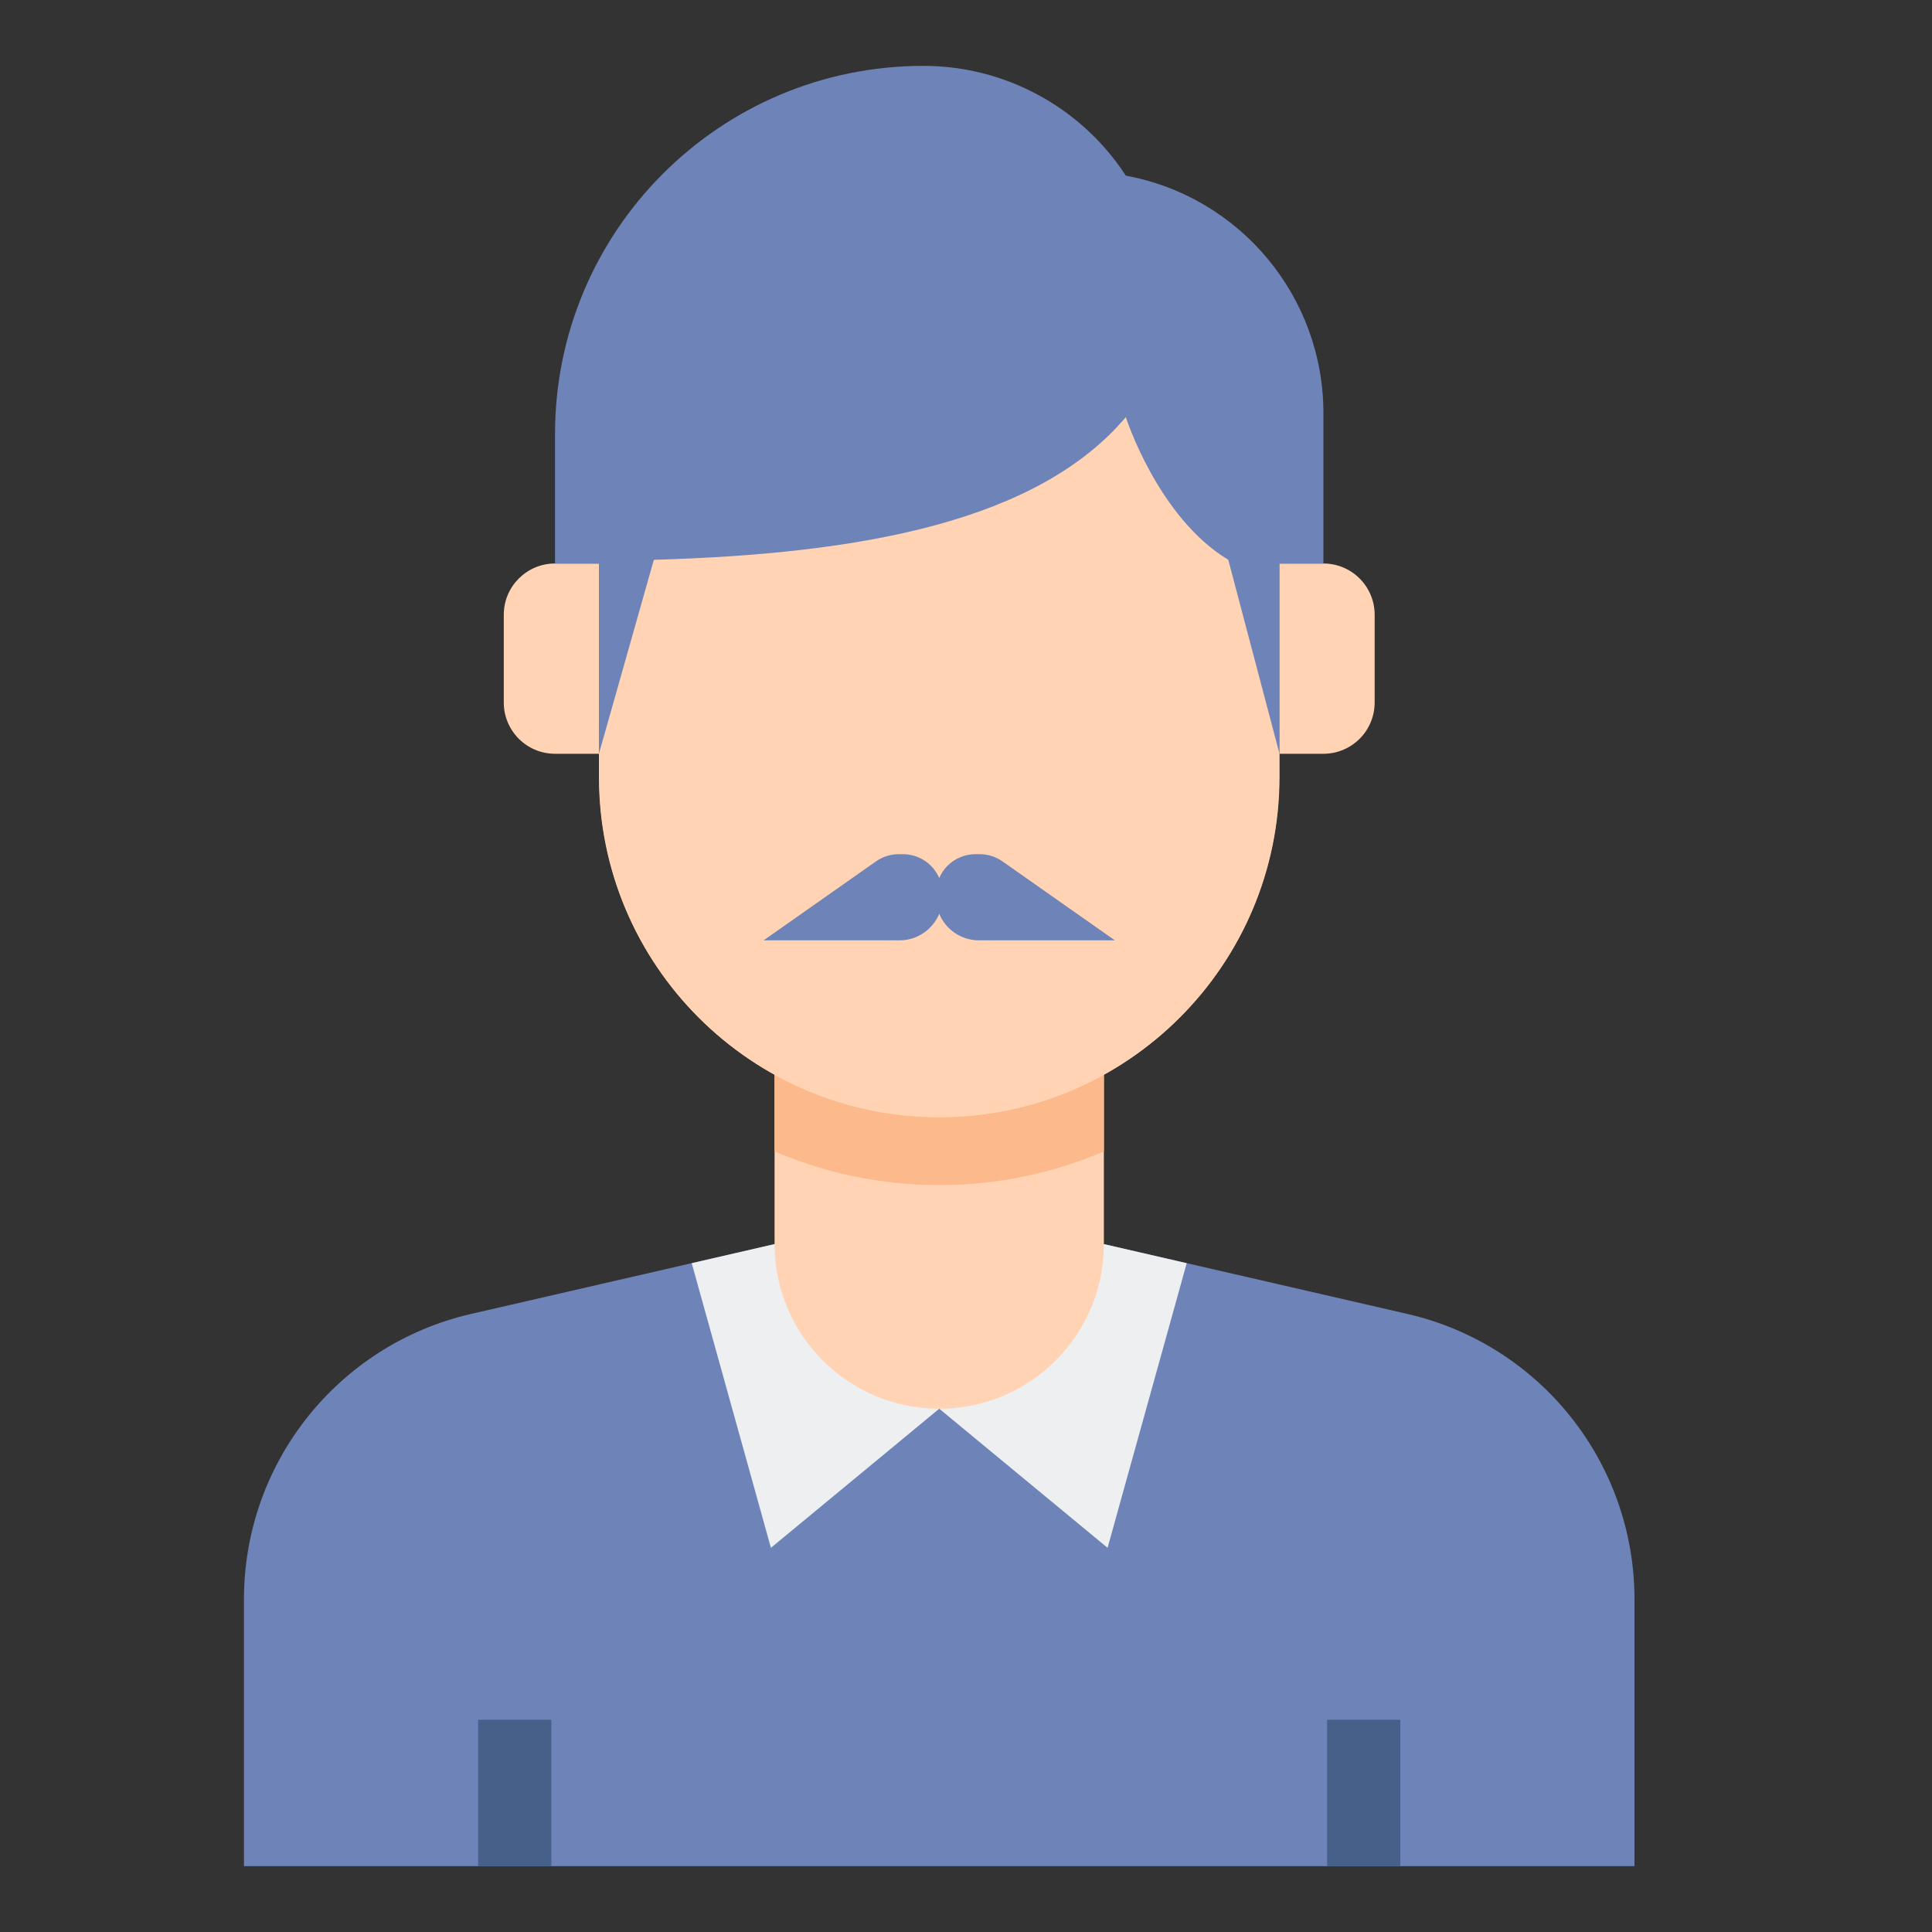 <svg width="33" height="33" viewBox="0 0 33 33" fill="none" xmlns="http://www.w3.org/2000/svg">
<rect x="0" y="0" width="33" height="33" fill="#333333" stroke="none"/>
<path d="M24.039 22.443L18.855 21.25H13.23L8.046 22.443C5.776 22.966 4.167 24.986 4.167 27.316V31.875H27.918V27.316C27.918 24.986 26.309 22.966 24.039 22.443Z" fill="#6E83B7"/>
<path d="M20.27 21.576L18.855 21.25H13.23L11.815 21.576L13.168 26.438L16.043 24.062L18.918 26.438L20.27 21.576Z" fill="#EDEFF1"/>
<path d="M9.417 29.375H8.167V31.875H9.417V29.375Z" fill="#466089"/>
<path d="M23.918 29.375H22.668V31.875H23.918V29.375Z" fill="#466089"/>
<path d="M18.855 21.25V18.312H13.23V21.25C13.23 22.803 14.489 24.062 16.043 24.062C17.596 24.062 18.855 22.803 18.855 21.25Z" fill="#FFD3B3"/>
<path d="M16.043 20.242C17.04 20.242 17.99 20.036 18.855 19.667V18.25H13.23V19.667C14.095 20.036 15.045 20.242 16.043 20.242Z" fill="#FCB98B"/>
<path d="M22.605 9.625H21.855V12.875H22.605C23.088 12.875 23.48 12.483 23.48 12V10.5C23.48 10.017 23.088 9.625 22.605 9.625Z" fill="#FFD3B3"/>
<path d="M9.48 9.625H10.23V12.875H9.48C8.997 12.875 8.605 12.483 8.605 12V10.5C8.605 10.017 8.997 9.625 9.48 9.625Z" fill="#FFD3B3"/>
<path d="M10.236 7.082V13.276C10.236 16.482 12.836 19.082 16.043 19.082C19.249 19.082 21.849 16.482 21.849 13.276V7.082H10.236Z" fill="#FFD3B3"/>
<path d="M10.23 7.07V13.27C10.23 16.48 12.832 19.083 16.043 19.083C19.253 19.083 21.855 16.48 21.855 13.27V7.07H10.23Z" fill="#FFD3B3"/>
<path d="M17.123 14.713C17.009 14.633 16.873 14.59 16.734 14.59H16.662C16.483 14.59 16.311 14.661 16.184 14.788C16.123 14.848 16.076 14.919 16.043 14.997C16.009 14.92 15.961 14.848 15.901 14.788C15.774 14.661 15.602 14.59 15.423 14.59H15.351C15.211 14.59 15.076 14.633 14.962 14.713L13.043 16.062H15.363C15.669 16.062 15.931 15.875 16.043 15.609C16.153 15.875 16.416 16.062 16.722 16.062H19.043L17.123 14.713Z" fill="#6E83B7"/>
<path d="M19.23 3L19.205 2.962C18.44 1.815 17.151 1.125 15.772 1.125C12.297 1.125 9.48 3.942 9.48 7.417V9.625H10.23V12.875L11.168 9.562C14.723 9.46 17.719 8.908 19.23 7.125C19.23 7.125 19.775 8.834 20.98 9.562L21.855 12.875V9.625H22.605V7.057C22.605 5.068 21.186 3.362 19.23 3Z" fill="#6E83B7"/>
</svg>

